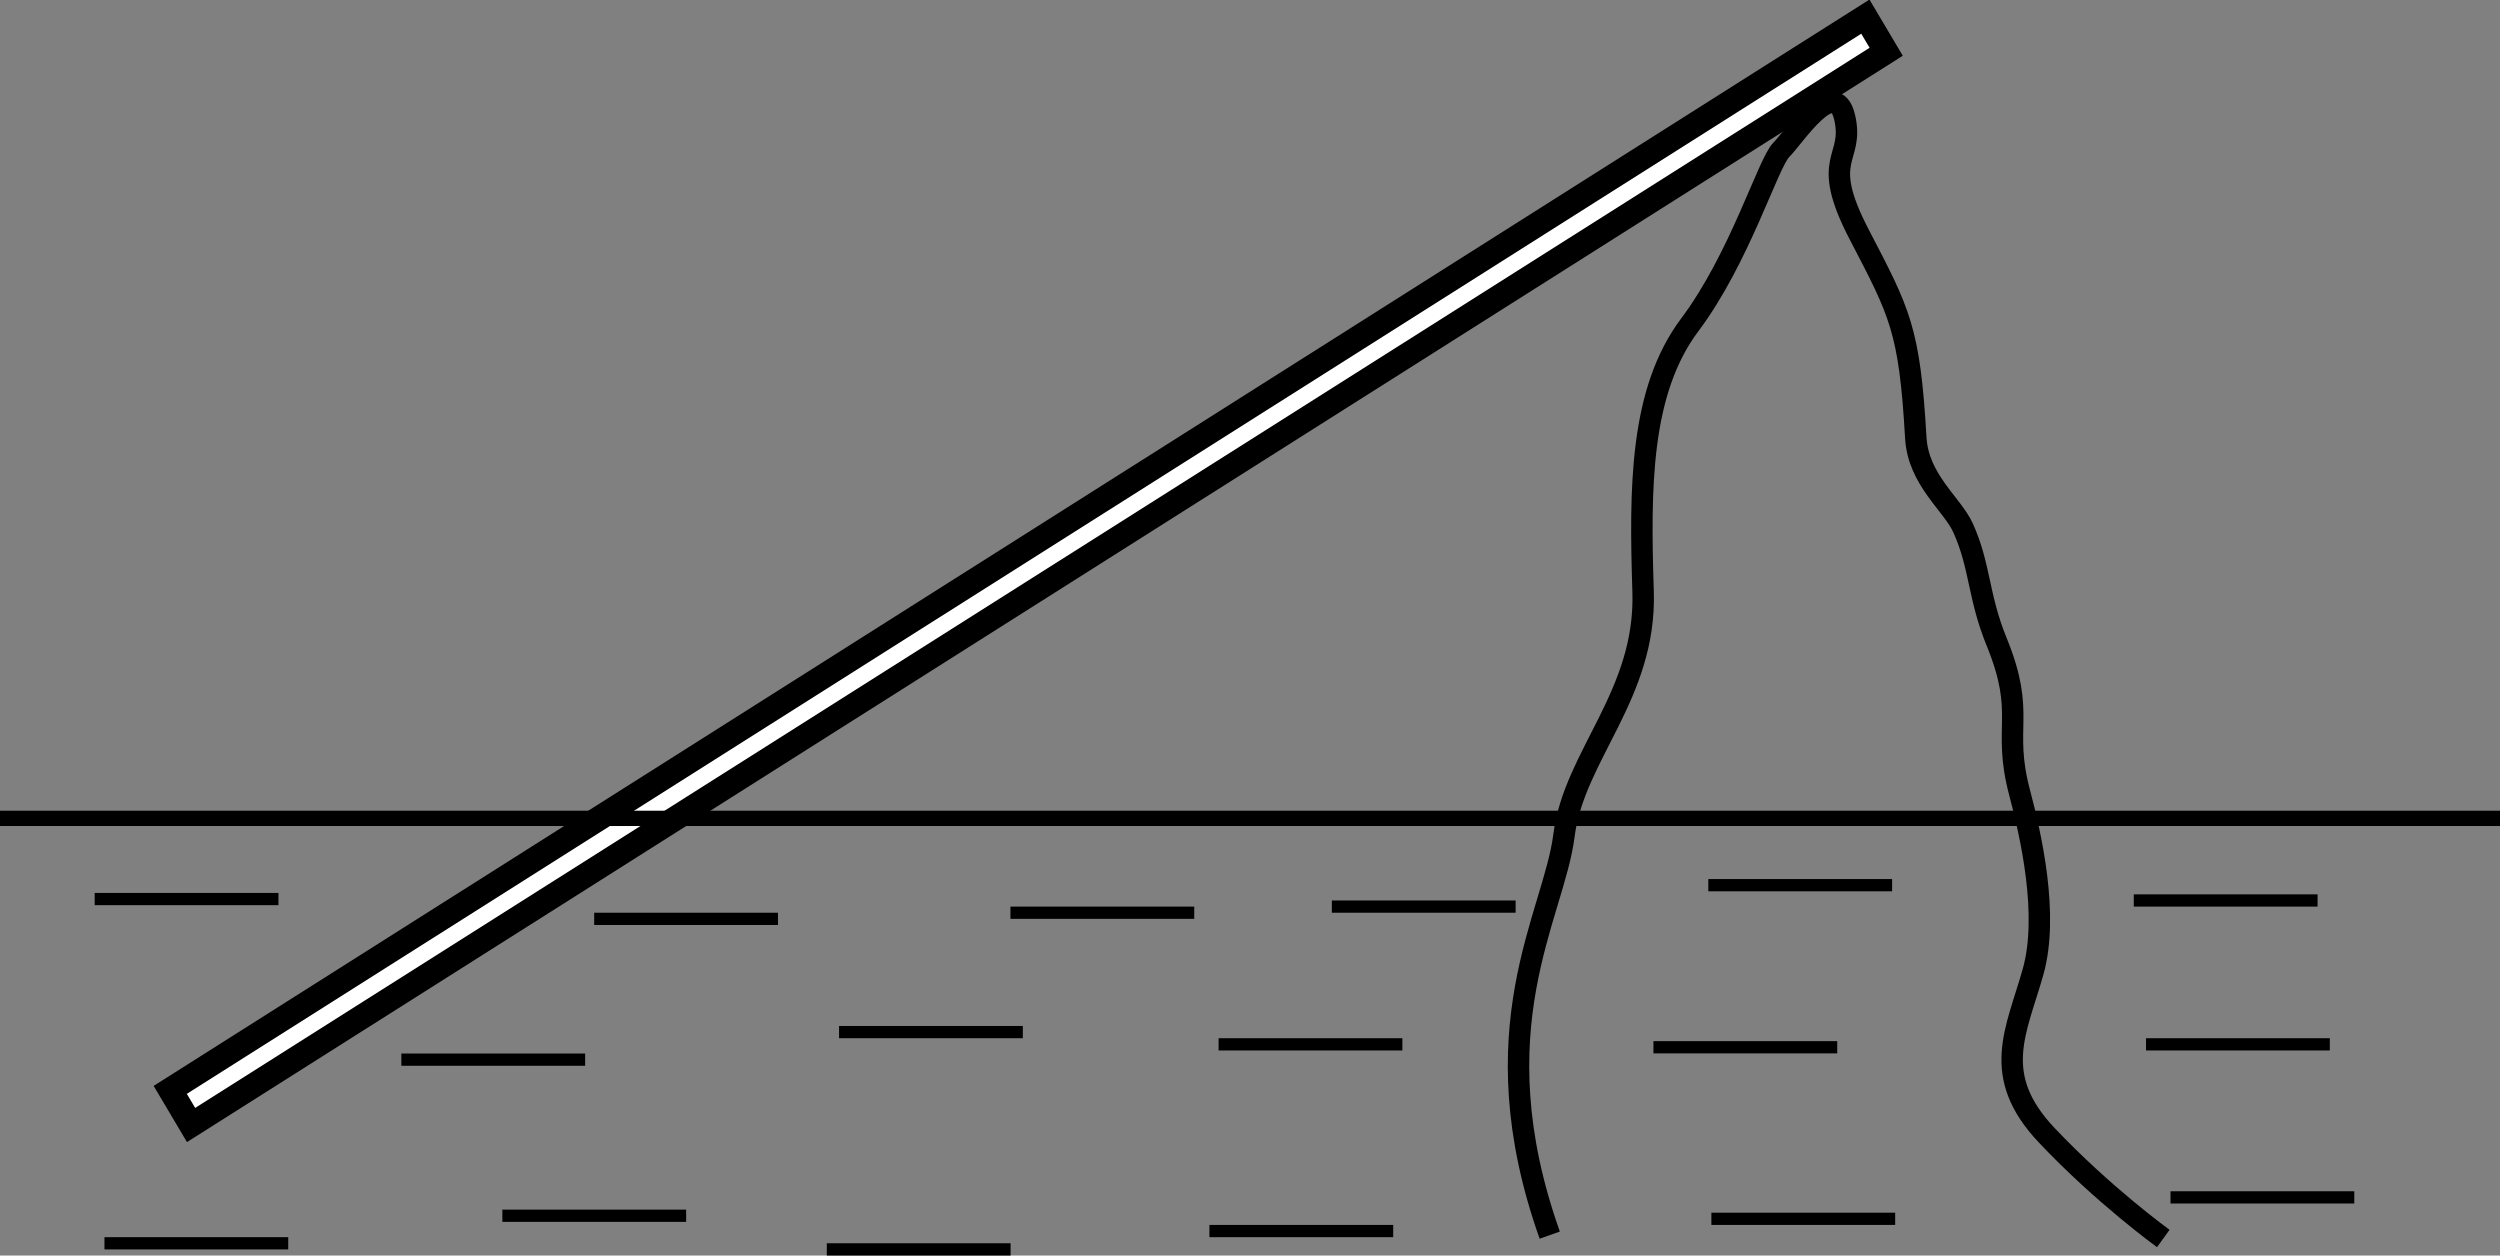 <?xml version="1.0" encoding="UTF-8" standalone="no"?>
<!-- Created with Inkscape (http://www.inkscape.org/) -->

<svg
   version="1.1"
   id="svg1"
   width="816.775"
   height="410.198"
   viewBox="0 0 816.775 410.198"
   sodipodi:docname="967t2.svg"
   inkscape:version="1.3.2 (091e20e, 2023-11-25)"
   xmlns:inkscape="http://www.inkscape.org/namespaces/inkscape"
   xmlns:sodipodi="http://sodipodi.sourceforge.net/DTD/sodipodi-0.dtd"
   xmlns="http://www.w3.org/2000/svg"
   xmlns:svg="http://www.w3.org/2000/svg">
  <rect x="0" y="0" width="816.775" height="410.198" fill="#808080" stroke="none"/>
  <defs
     id="defs1" />
  <sodipodi:namedview
     id="namedview1"
     pagecolor="#ffffff"
     bordercolor="#000000"
     borderopacity="0.25"
     inkscape:showpageshadow="2"
     inkscape:pageopacity="0.0"
     inkscape:pagecheckerboard="0"
     inkscape:deskcolor="#d1d1d1"
     inkscape:zoom="0.71439559"
     inkscape:cx="395.43917"
     inkscape:cy="291.15521"
     inkscape:current-layer="g1" />
  <g
     inkscape:groupmode="layer"
     inkscape:label="Image"
     id="g1"
     transform="translate(-19.873,-18.802)">
    <path
       style="opacity:1;fill:none;fill-rule:evenodd;stroke:#000000;stroke-width:4;stroke-dasharray:none;paint-order:stroke fill markers"
       d="M 50.806,312.534 H 110.849"
       id="path2" />
    <path
       style="fill:none;fill-rule:evenodd;stroke:#000000;stroke-width:4;stroke-dasharray:none;paint-order:stroke fill markers"
       d="m 214,319 h 60.043"
       id="path2-2" />
    <path
       style="fill:none;fill-rule:evenodd;stroke:#000000;stroke-width:4;stroke-dasharray:none;paint-order:stroke fill markers"
       d="m 350,317 h 60.043"
       id="path2-8" />
    <path
       style="fill:none;fill-rule:evenodd;stroke:#000000;stroke-width:4;stroke-dasharray:none;paint-order:stroke fill markers"
       d="m 455,315 h 60.043"
       id="path2-0" />
    <path
       style="fill:none;fill-rule:evenodd;stroke:#000000;stroke-width:4;stroke-dasharray:none;paint-order:stroke fill markers"
       d="m 560.072,360.953 h 60.043"
       id="path2-4" />
    <path
       style="fill:none;fill-rule:evenodd;stroke:#000000;stroke-width:4;stroke-dasharray:none;paint-order:stroke fill markers"
       d="m 418,360 h 60.043"
       id="path2-9" />
    <path
       style="fill:none;fill-rule:evenodd;stroke:#000000;stroke-width:4;stroke-dasharray:none;paint-order:stroke fill markers"
       d="m 415,421 h 60.043"
       id="path2-35" />
    <path
       style="fill:none;fill-rule:evenodd;stroke:#000000;stroke-width:4;stroke-dasharray:none;paint-order:stroke fill markers"
       d="m 290,427 h 60.043"
       id="path2-24" />
    <path
       style="fill:none;fill-rule:evenodd;stroke:#000000;stroke-width:4;stroke-dasharray:none;paint-order:stroke fill markers"
       d="m 294,356 h 60.043"
       id="path2-26" />
    <path
       style="fill:none;fill-rule:evenodd;stroke:#000000;stroke-width:4;stroke-dasharray:none;paint-order:stroke fill markers"
       d="m 151,365 h 60.043"
       id="path2-98" />
    <path
       style="fill:none;fill-rule:evenodd;stroke:#000000;stroke-width:4;stroke-dasharray:none;paint-order:stroke fill markers"
       d="m 184,416 h 60.043"
       id="path2-7" />
    <path
       style="fill:none;fill-rule:evenodd;stroke:#000000;stroke-width:4;stroke-dasharray:none;paint-order:stroke fill markers"
       d="m 54,425 h 60.043"
       id="path2-1" />
    <path
       style="fill:none;fill-rule:evenodd;stroke:#000000;stroke-width:4;stroke-dasharray:none;paint-order:stroke fill markers"
       d="m 578,308 h 60.043"
       id="path2-27" />
    <path
       style="fill:none;fill-rule:evenodd;stroke:#000000;stroke-width:4;stroke-dasharray:none;paint-order:stroke fill markers"
       d="m 717,313 h 60.043"
       id="path2-3" />
    <path
       style="fill:none;fill-rule:evenodd;stroke:#000000;stroke-width:4;stroke-dasharray:none;paint-order:stroke fill markers"
       d="m 721,360 h 60.043"
       id="path2-5" />
    <path
       style="fill:none;fill-rule:evenodd;stroke:#000000;stroke-width:4;stroke-dasharray:none;paint-order:stroke fill markers"
       d="m 729,410 h 60.043"
       id="path2-28" />
    <path
       style="fill:none;fill-rule:evenodd;stroke:#000000;stroke-width:4;stroke-dasharray:none;paint-order:stroke fill markers"
       d="m 579,417 h 60.043"
       id="path2-01" />
    <path
       style="opacity:1;fill:none;fill-rule:evenodd;stroke:#000000;stroke-width:7;stroke-dasharray:none;paint-order:stroke fill markers"
       d="m 526.185,422.334 c -23.967,-67.543 1.381,-104.405 4.649,-130.551 3.268,-26.146 26.944,-45.934 25.855,-79.705 -1.089,-33.772 -1.089,-65.365 15.252,-87.153 16.341,-21.788 25.545,-52.818 29.902,-57.175 4.358,-4.358 17.431,-24.747 20.699,-10.584 3.268,14.162 -8.503,12.749 4.715,38.176 13.308,25.601 16.48,30.935 18.52,66.454 0.794,13.826 11.922,21.654 15.472,29.528 5.598,12.415 4.918,22.429 10.918,37.095 9.805,23.967 1.783,27.623 7.513,49.268 3.772,14.25 9.62,40.064 4.423,58.584 -5.411,19.284 -14.115,33.772 4.405,53.381 18.52,19.609 38.129,33.772 38.129,33.772"
       id="path3"
       sodipodi:nodetypes="cssssssssssssc" />
    <path
       id="rect2"
       style="opacity:1;fill:#ffffff;fill-rule:evenodd;stroke:#000000;stroke-width:8.002;paint-order:stroke fill markers"
       transform="matrix(0.845,-0.535,0.51,0.86,0,0)"
       d="m -126.319,357.319 h 655.396 v 13.344 h -655.396 z" />
    <path
       style="opacity:1;fill:none;fill-rule:evenodd;stroke:#000000;stroke-width:5;stroke-dasharray:none;paint-order:stroke fill markers"
       d="M 19.873,286.169 H 836.648"
       id="path1" />
  </g>
</svg>
